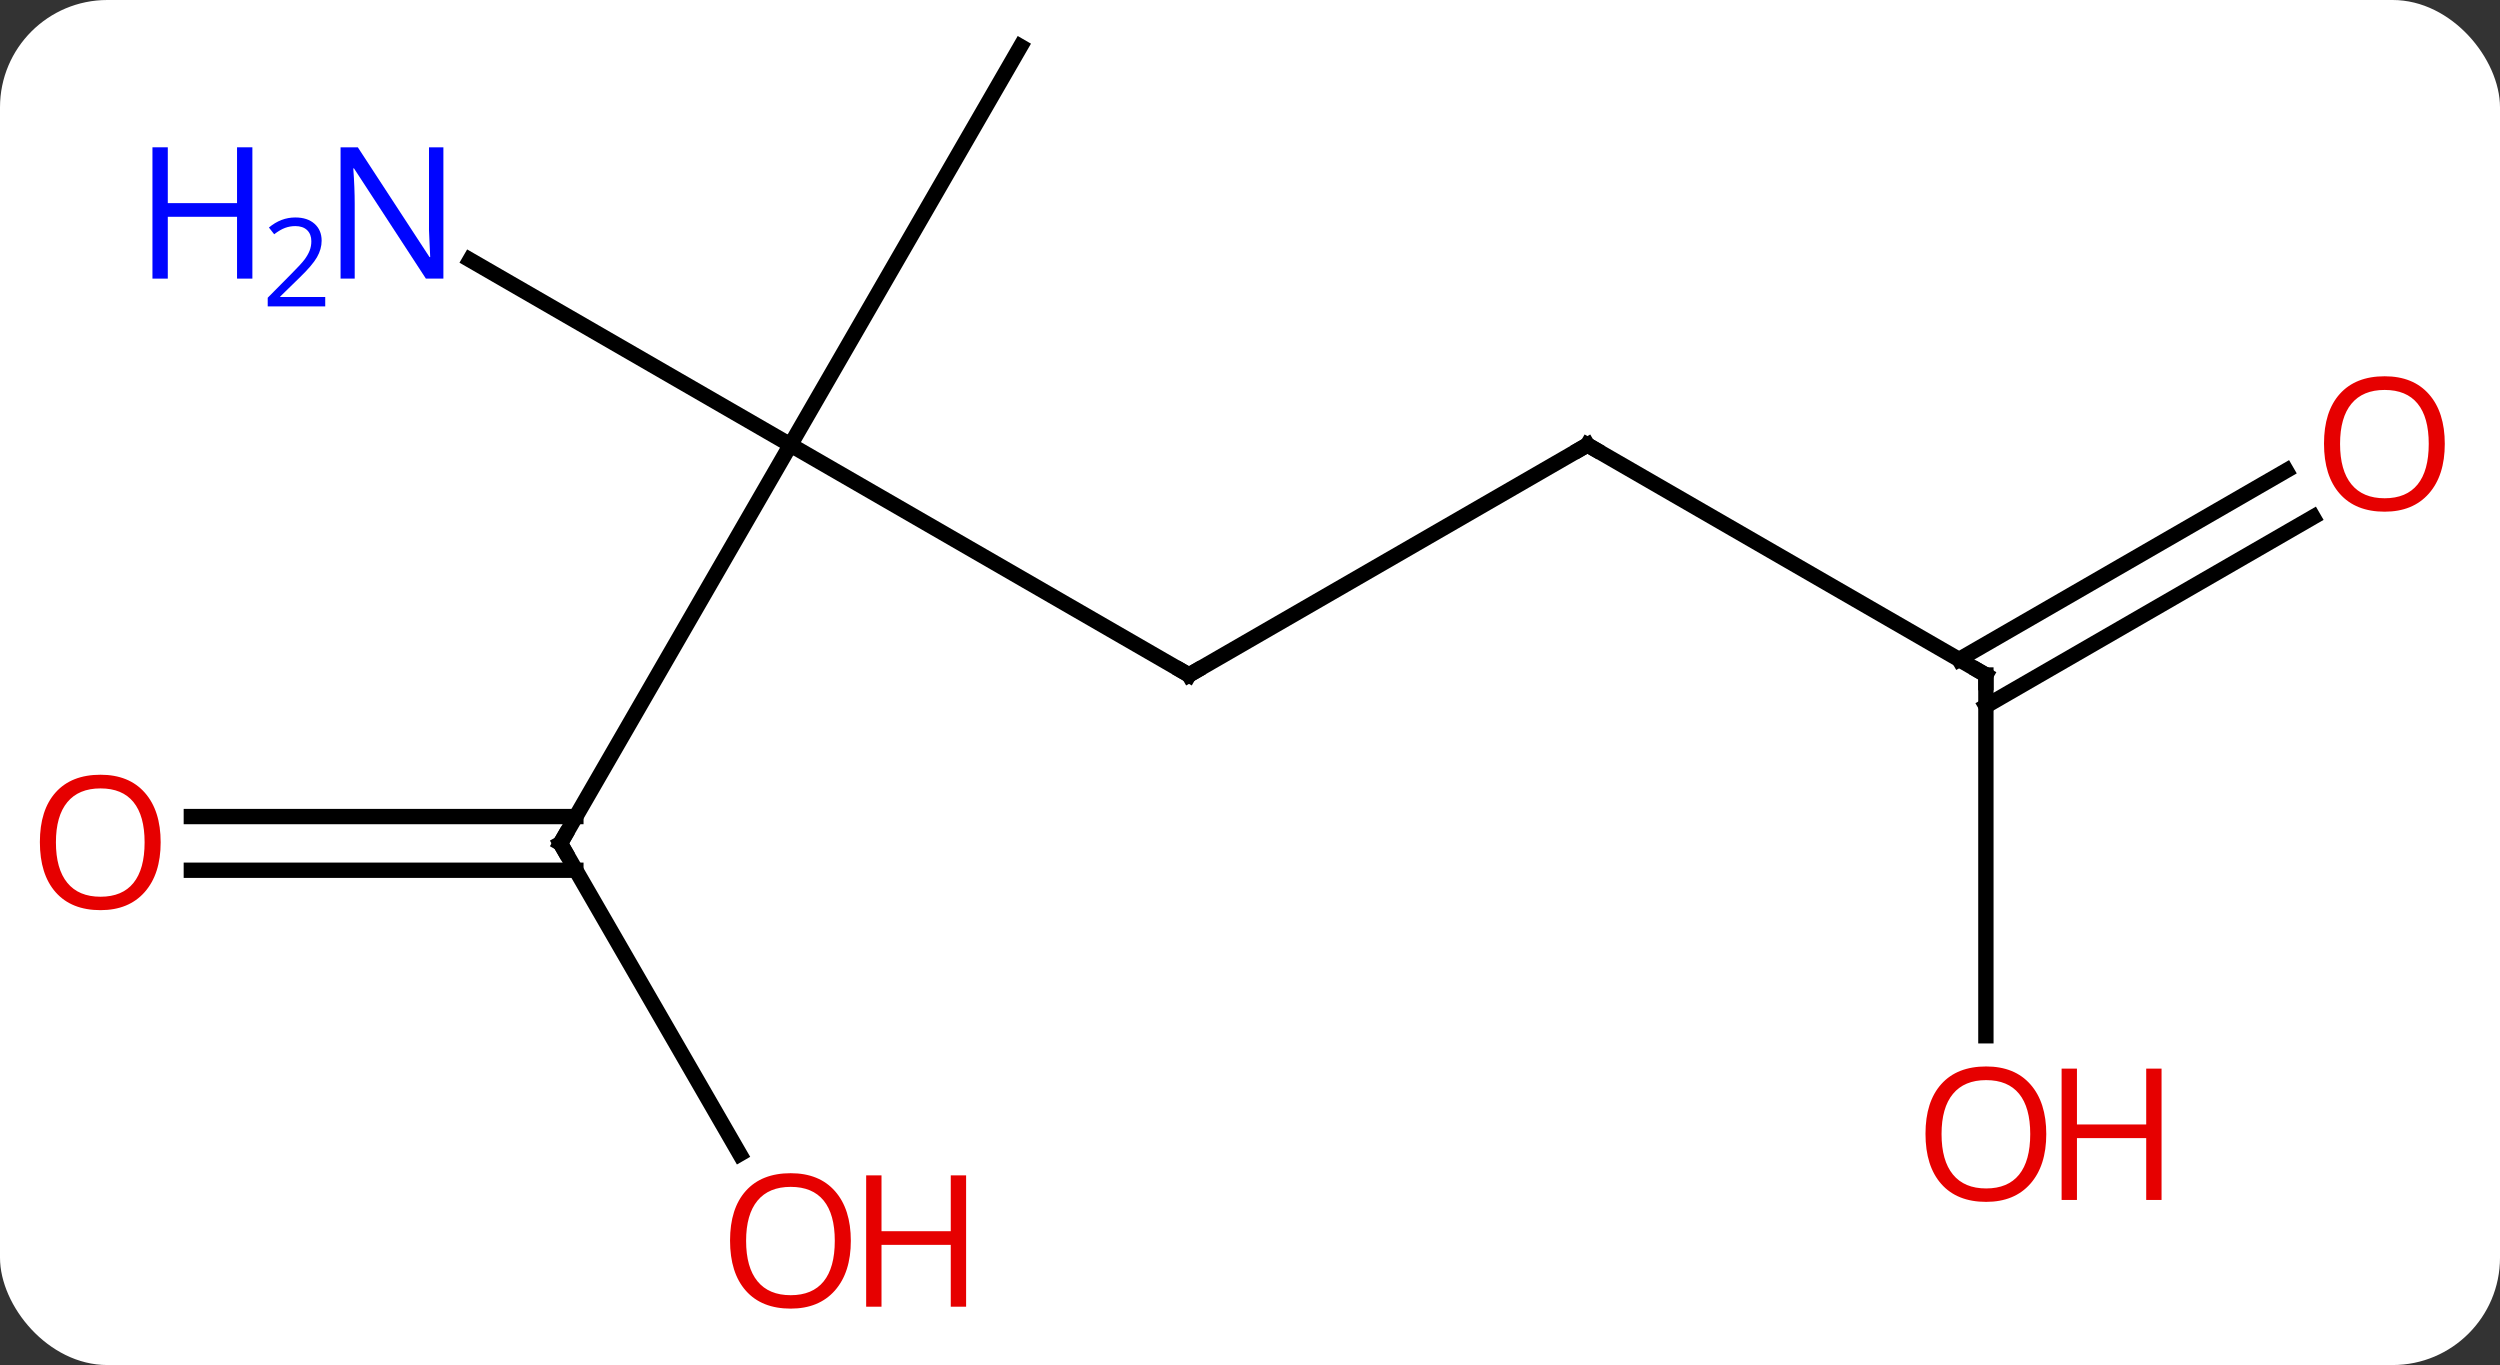 <svg width="163" viewBox="0 0 163 89" style="fill-opacity:1; color-rendering:auto; color-interpolation:auto; text-rendering:auto; stroke:black; stroke-linecap:square; stroke-miterlimit:10; shape-rendering:auto; stroke-opacity:1; fill:black; stroke-dasharray:none; font-weight:normal; stroke-width:1; font-family:'Open Sans'; font-style:normal; stroke-linejoin:miter; font-size:12; stroke-dashoffset:0; image-rendering:auto;" height="89" class="cas-substance-image" xmlns:xlink="http://www.w3.org/1999/xlink" xmlns="http://www.w3.org/2000/svg"><rect x="0" y="0" width="163" height="89" fill="#333333" stroke="none"/><svg class="cas-substance-single-component"><rect y="0" x="0" width="163" stroke="none" ry="7" rx="7" height="89" fill="white" class="cas-substance-group"/><svg y="0" x="0" width="163" viewBox="0 0 163 89" style="fill:black;" height="89" class="cas-substance-single-component-image"><svg><g><g transform="translate(81,42)" style="text-rendering:geometricPrecision; color-rendering:optimizeQuality; color-interpolation:linearRGB; stroke-linecap:butt; image-rendering:optimizeQuality;"><line y2="2.01" y1="-12.99" x2="-3.48" x1="-29.463" style="fill:none;"/><line y2="12.99" y1="-12.99" x2="-44.463" x1="-29.463" style="fill:none;"/><line y2="-38.97" y1="-12.99" x2="-14.463" x1="-29.463" style="fill:none;"/><line y2="-25.055" y1="-12.99" x2="-50.359" x1="-29.463" style="fill:none;"/><line y2="-12.99" y1="2.01" x2="22.5" x1="-3.48" style="fill:none;"/><line y2="33.242" y1="12.99" x2="-32.77" x1="-44.463" style="fill:none;"/><line y2="11.24" y1="11.24" x2="-68.525" x1="-43.453" style="fill:none;"/><line y2="14.74" y1="14.74" x2="-68.525" x1="-43.453" style="fill:none;"/><line y2="2.01" y1="-12.99" x2="48.48" x1="22.5" style="fill:none;"/><line y2="25.533" y1="2.01" x2="48.48" x1="48.48" style="fill:none;"/><line y2="-8.286" y1="4.031" x2="69.815" x1="48.48" style="fill:none;"/><line y2="-11.317" y1="1" x2="68.065" x1="46.73" style="fill:none;"/><path style="fill:none; stroke-miterlimit:5;" d="M-3.913 1.76 L-3.48 2.01 L-3.047 1.76"/><path style="fill:none; stroke-miterlimit:5;" d="M-44.213 12.557 L-44.463 12.99 L-44.213 13.423"/></g><g transform="translate(81,42)" style="stroke-linecap:butt; fill:rgb(0,5,255); text-rendering:geometricPrecision; color-rendering:optimizeQuality; image-rendering:optimizeQuality; font-family:'Open Sans'; stroke:rgb(0,5,255); color-interpolation:linearRGB; stroke-miterlimit:5;"><path style="stroke:none;" d="M-52.091 -23.834 L-53.232 -23.834 L-57.92 -31.021 L-57.966 -31.021 Q-57.873 -29.756 -57.873 -28.709 L-57.873 -23.834 L-58.795 -23.834 L-58.795 -32.396 L-57.67 -32.396 L-52.998 -25.24 L-52.951 -25.24 Q-52.951 -25.396 -52.998 -26.256 Q-53.045 -27.115 -53.029 -27.49 L-53.029 -32.396 L-52.091 -32.396 L-52.091 -23.834 Z"/><path style="stroke:none;" d="M-64.545 -23.834 L-65.545 -23.834 L-65.545 -27.865 L-70.06 -27.865 L-70.06 -23.834 L-71.06 -23.834 L-71.06 -32.396 L-70.06 -32.396 L-70.06 -28.756 L-65.545 -28.756 L-65.545 -32.396 L-64.545 -32.396 L-64.545 -23.834 Z"/><path style="stroke:none;" d="M-59.795 -22.024 L-63.545 -22.024 L-63.545 -22.587 L-62.045 -24.102 Q-61.357 -24.79 -61.138 -25.087 Q-60.92 -25.384 -60.81 -25.665 Q-60.701 -25.946 -60.701 -26.274 Q-60.701 -26.727 -60.974 -26.993 Q-61.248 -27.259 -61.748 -27.259 Q-62.091 -27.259 -62.412 -27.142 Q-62.732 -27.024 -63.123 -26.727 L-63.466 -27.165 Q-62.685 -27.821 -61.748 -27.821 Q-60.951 -27.821 -60.49 -27.407 Q-60.029 -26.993 -60.029 -26.306 Q-60.029 -25.759 -60.334 -25.227 Q-60.638 -24.696 -61.482 -23.884 L-62.732 -22.665 L-62.732 -22.634 L-59.795 -22.634 L-59.795 -22.024 Z"/><path style="fill:none; stroke:black;" d="M22.067 -12.74 L22.5 -12.99 L22.933 -12.74"/><path style="fill:rgb(230,0,0); stroke:none;" d="M-25.526 38.9 Q-25.526 40.962 -26.565 42.142 Q-27.604 43.322 -29.447 43.322 Q-31.338 43.322 -32.369 42.157 Q-33.401 40.993 -33.401 38.884 Q-33.401 36.79 -32.369 35.642 Q-31.338 34.493 -29.447 34.493 Q-27.588 34.493 -26.557 35.665 Q-25.526 36.837 -25.526 38.9 ZM-32.354 38.9 Q-32.354 40.634 -31.611 41.54 Q-30.869 42.447 -29.447 42.447 Q-28.026 42.447 -27.299 41.548 Q-26.572 40.65 -26.572 38.9 Q-26.572 37.165 -27.299 36.275 Q-28.026 35.384 -29.447 35.384 Q-30.869 35.384 -31.611 36.282 Q-32.354 37.181 -32.354 38.9 Z"/><path style="fill:rgb(230,0,0); stroke:none;" d="M-18.01 43.197 L-19.01 43.197 L-19.01 39.165 L-23.526 39.165 L-23.526 43.197 L-24.526 43.197 L-24.526 34.634 L-23.526 34.634 L-23.526 38.275 L-19.01 38.275 L-19.01 34.634 L-18.01 34.634 L-18.01 43.197 Z"/><path style="fill:rgb(230,0,0); stroke:none;" d="M-70.525 12.92 Q-70.525 14.982 -71.565 16.162 Q-72.604 17.342 -74.447 17.342 Q-76.338 17.342 -77.369 16.177 Q-78.4 15.013 -78.4 12.904 Q-78.4 10.81 -77.369 9.662 Q-76.338 8.513 -74.447 8.513 Q-72.588 8.513 -71.557 9.685 Q-70.525 10.857 -70.525 12.92 ZM-77.354 12.92 Q-77.354 14.654 -76.611 15.56 Q-75.869 16.467 -74.447 16.467 Q-73.025 16.467 -72.299 15.568 Q-71.572 14.67 -71.572 12.92 Q-71.572 11.185 -72.299 10.295 Q-73.025 9.404 -74.447 9.404 Q-75.869 9.404 -76.611 10.303 Q-77.354 11.201 -77.354 12.92 Z"/><path style="fill:none; stroke:black;" d="M48.047 1.76 L48.48 2.01 L48.48 2.51"/><path style="fill:rgb(230,0,0); stroke:none;" d="M52.417 31.94 Q52.417 34.002 51.378 35.182 Q50.339 36.362 48.496 36.362 Q46.605 36.362 45.574 35.197 Q44.542 34.033 44.542 31.924 Q44.542 29.83 45.574 28.682 Q46.605 27.533 48.496 27.533 Q50.355 27.533 51.386 28.705 Q52.417 29.877 52.417 31.94 ZM45.589 31.94 Q45.589 33.674 46.332 34.58 Q47.074 35.487 48.496 35.487 Q49.917 35.487 50.644 34.588 Q51.371 33.69 51.371 31.94 Q51.371 30.205 50.644 29.315 Q49.917 28.424 48.496 28.424 Q47.074 28.424 46.332 29.323 Q45.589 30.221 45.589 31.94 Z"/><path style="fill:rgb(230,0,0); stroke:none;" d="M59.933 36.237 L58.933 36.237 L58.933 32.205 L54.417 32.205 L54.417 36.237 L53.417 36.237 L53.417 27.674 L54.417 27.674 L54.417 31.315 L58.933 31.315 L58.933 27.674 L59.933 27.674 L59.933 36.237 Z"/><path style="fill:rgb(230,0,0); stroke:none;" d="M78.4 -13.06 Q78.4 -10.998 77.361 -9.818 Q76.322 -8.638 74.479 -8.638 Q72.588 -8.638 71.557 -9.803 Q70.525 -10.967 70.525 -13.076 Q70.525 -15.17 71.557 -16.318 Q72.588 -17.467 74.479 -17.467 Q76.338 -17.467 77.369 -16.295 Q78.4 -15.123 78.4 -13.06 ZM71.572 -13.06 Q71.572 -11.326 72.315 -10.42 Q73.057 -9.513 74.479 -9.513 Q75.9 -9.513 76.627 -10.412 Q77.354 -11.31 77.354 -13.06 Q77.354 -14.795 76.627 -15.685 Q75.9 -16.576 74.479 -16.576 Q73.057 -16.576 72.315 -15.678 Q71.572 -14.779 71.572 -13.06 Z"/></g></g></svg></svg></svg></svg>